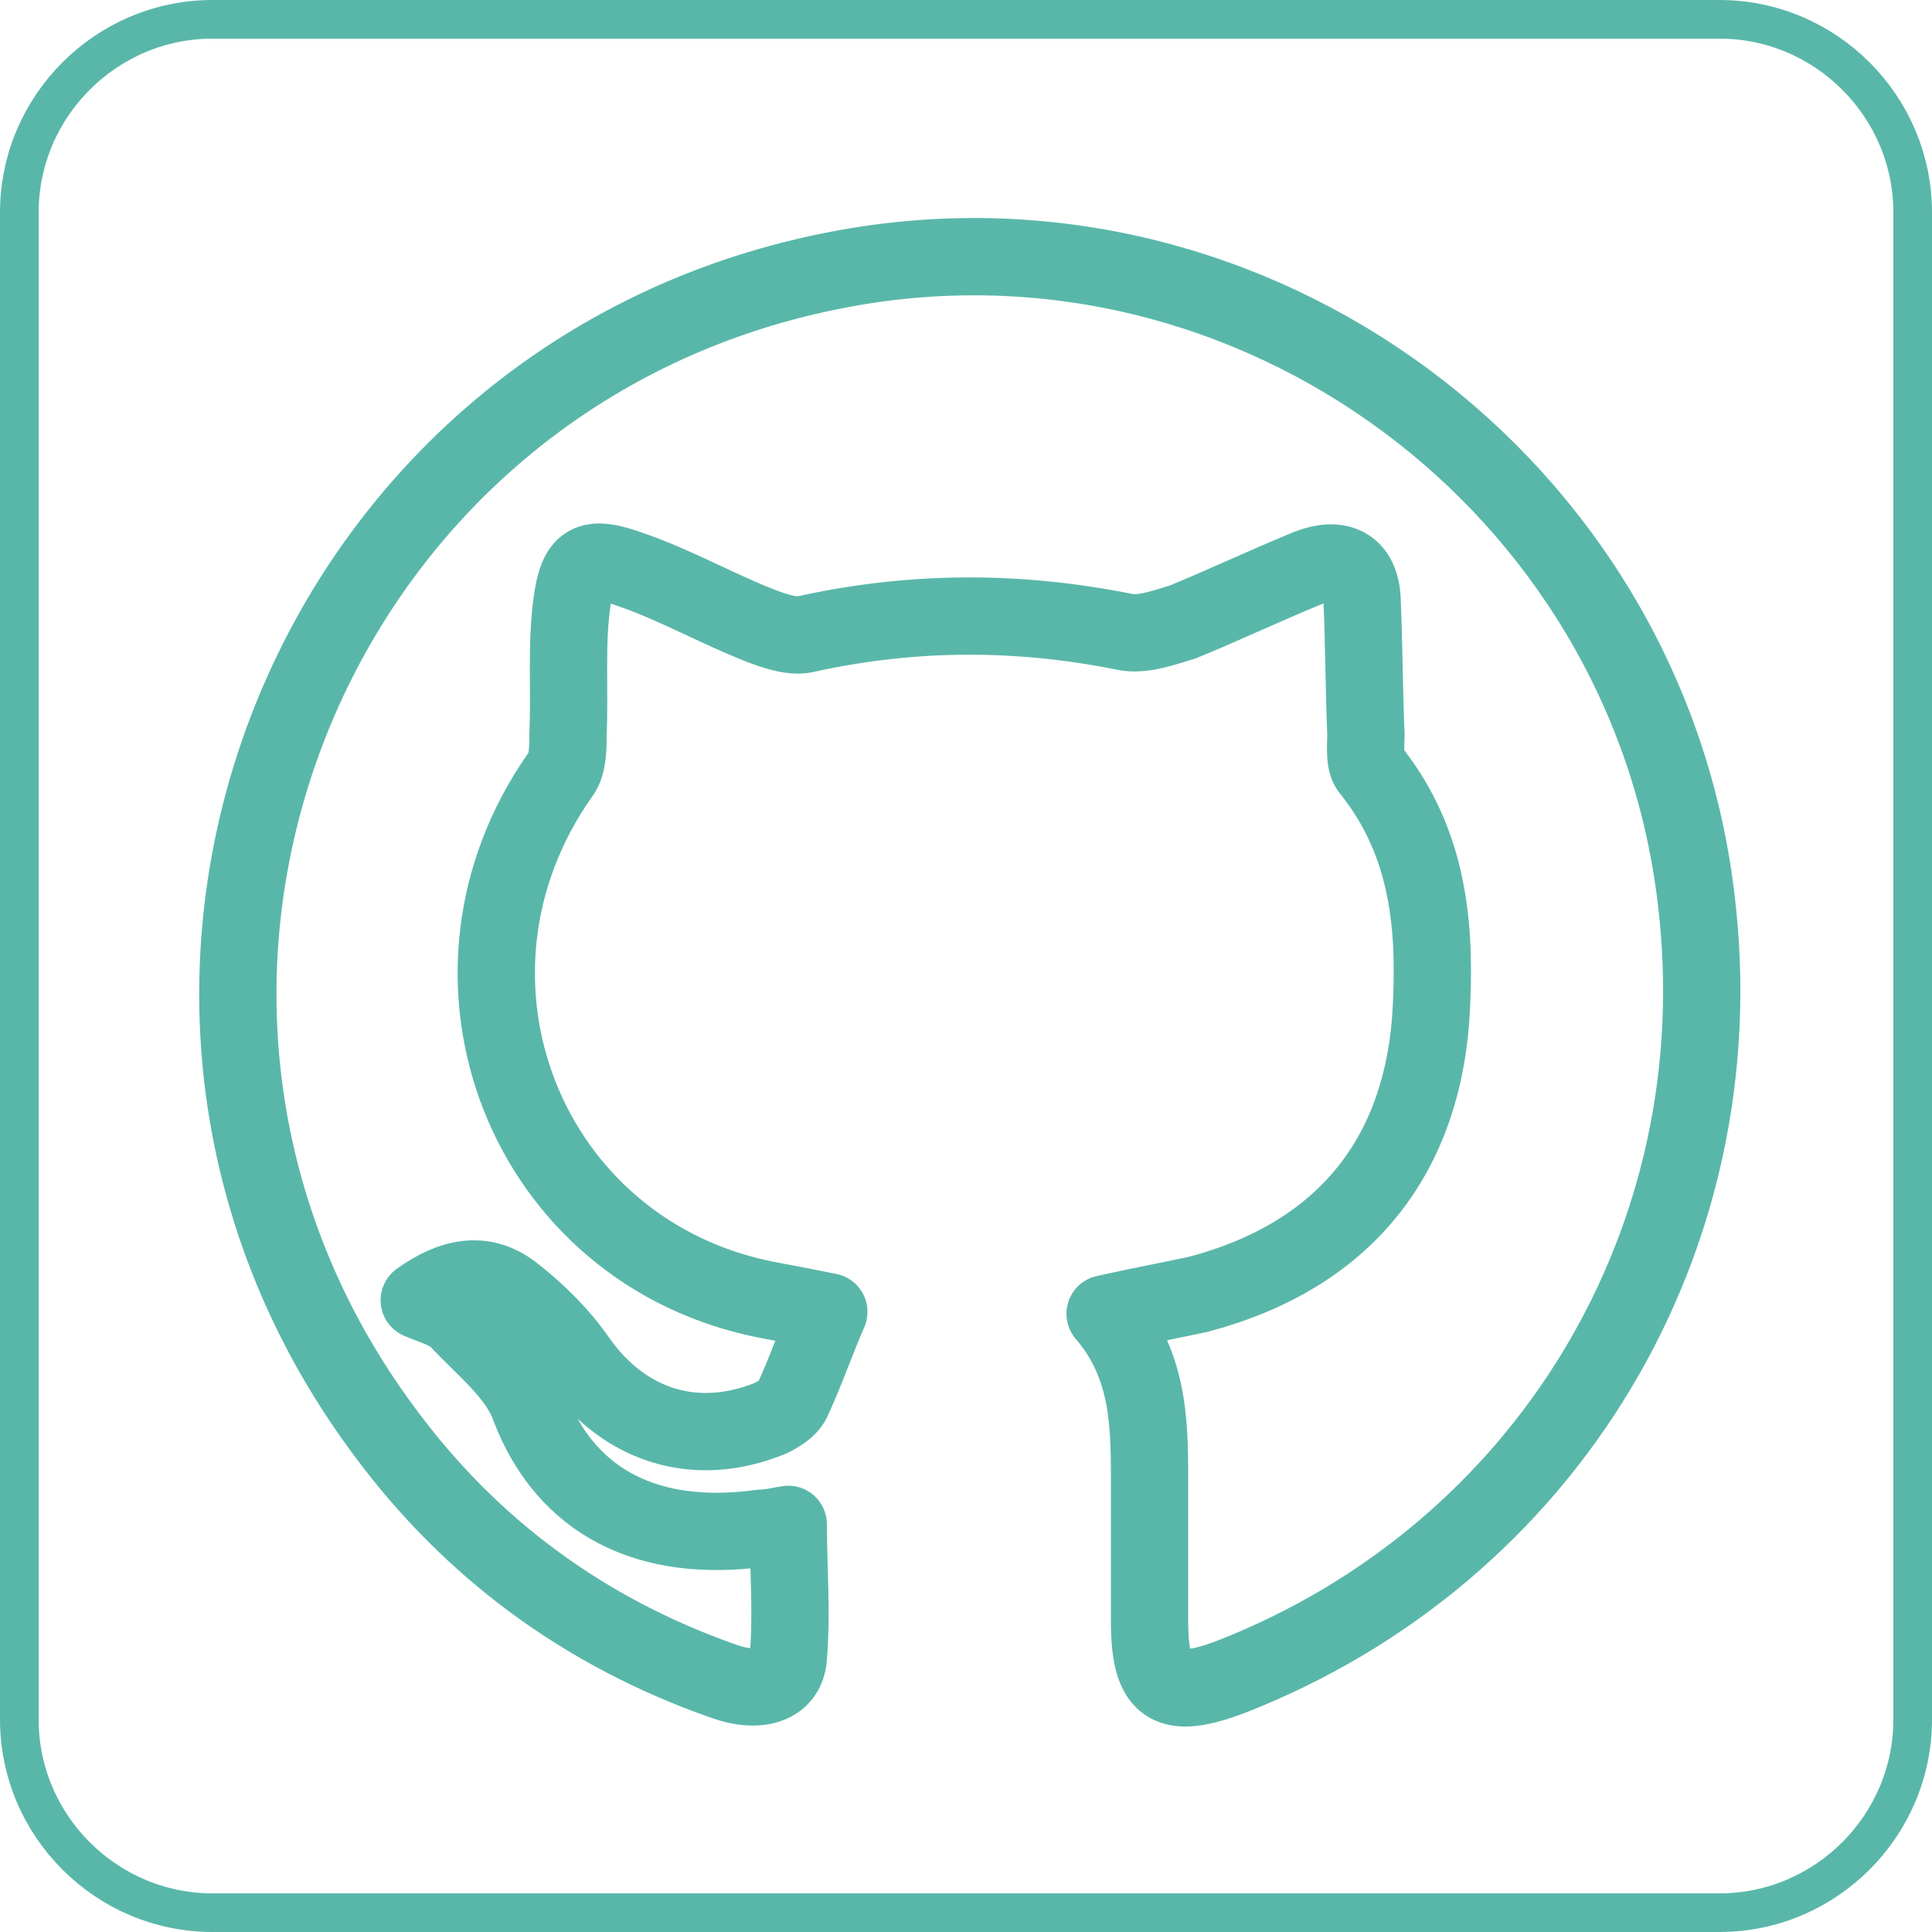 <!--
/** SVG Name: Gregory Jacobs' Skills Program Knowledge - Animated SVG Icons
*** Description: Simple SVG Icon Animation
*** Version: 1.0
*** Author: Gregory Jacobs
*** License: GPL2
**/
-->
<svg version="1.1" id="Layer_1" xmlns="http://www.w3.org/2000/svg" xmlns:xlink="http://www.w3.org/1999/xlink" x="0px" y="0px"
	 viewBox="0 0 100 100" style="enable-background:new 0 0 100 100;" xml:space="preserve">
<style type="text/css">
	.st0{
		fill:none;
		stroke:#59B7A9;
		stroke-width:2;
		stroke-miterlimit:10;
	}
	.st1{
		fill:none;
		stroke:#59B7A9;
		stroke-width:4;
		stroke-linecap:round;
		stroke-linejoin:round;
		stroke-miterlimit:10;
	}
	.st0,
	.st1 {
		stroke-dasharray: 600;
		stroke-dashoffset: 0;
		-webkit-animation: 	animate 15s 0s infinite alternate;
		-o-animation: 		animate 15s 0s infinite alternate;
		-moz-animation: 	animate 15s 0s infinite alternate;
		animation: 			animate 15s 0s infinite alternate;
	}		
	@-webkit-keyframes animate {
		0% {
			stroke-dashoffset:600;
		}
		100% {
			stroke-dashoffset:0;
		}
	}
	@keyframes animate {
		0% {
			stroke-dashoffset:600;
		}		
		100% {
			stroke-dashoffset:0;
		}
	}		
</style>
<path id="border" class="st0" d="M89,99H11C5.5,99,1,94.5,1,89V11C1,5.5,5.5,1,11,1h78c5.5,0,10,4.5,10,10v78C99,94.5,94.5,99,89,99
	z"/>
<path id="GIT" class="st1" d="M57.2,68c2.4,2.8,2.3,6,2.3,9.2c0,2.2,0,4.5,0,6.7c0,3.5,1,4.1,4.2,2.9c16.4-6.4,26.2-22.7,24.1-40.2
	C85.3,25.1,64.9,10,43.7,13.9C15.8,19,3,51.4,19.9,74.1c4.5,6.1,10.4,10.4,17.5,12.9c1.9,0.7,3.3,0.2,3.4-1.2c0.2-2.3,0-4.6,0-6.9
	c-0.6,0.1-1,0.2-1.4,0.2c-5.8,0.8-10.1-1.3-12-6.3c-0.6-1.7-2.4-3.1-3.7-4.5c-0.5-0.5-1.3-0.7-2-1c2.1-1.5,3.6-1.3,4.8-0.4
	c1.3,1,2.5,2.2,3.4,3.5c2.4,3.4,6.1,4.6,10,3c0.4-0.2,0.9-0.5,1.1-0.9c0.7-1.5,1.2-3,1.9-4.6c-1-0.2-2-0.4-3.1-0.6
	c-12.6-2.4-18.2-16.7-10.8-27.2c0.4-0.5,0.4-1.4,0.4-2.1c0.1-2.3-0.1-4.6,0.2-6.8c0.3-2.2,0.9-2.5,3.1-1.7c2.3,0.8,4.4,2,6.7,2.9
	c0.8,0.3,1.7,0.6,2.4,0.4c5.5-1.2,10.9-1.2,16.4-0.1c0.9,0.2,2-0.2,3-0.5c2.2-0.9,4.3-1.9,6.5-2.8c1.5-0.6,2.7-0.2,2.8,1.6
	c0.1,2.3,0.1,4.7,0.2,7c0,0.6-0.1,1.4,0.2,1.8c2.9,3.6,3.4,7.7,3.2,12.1C73.8,59.8,69.6,65,62,67C60.6,67.3,59,67.6,57.2,68z"/>
</svg>
